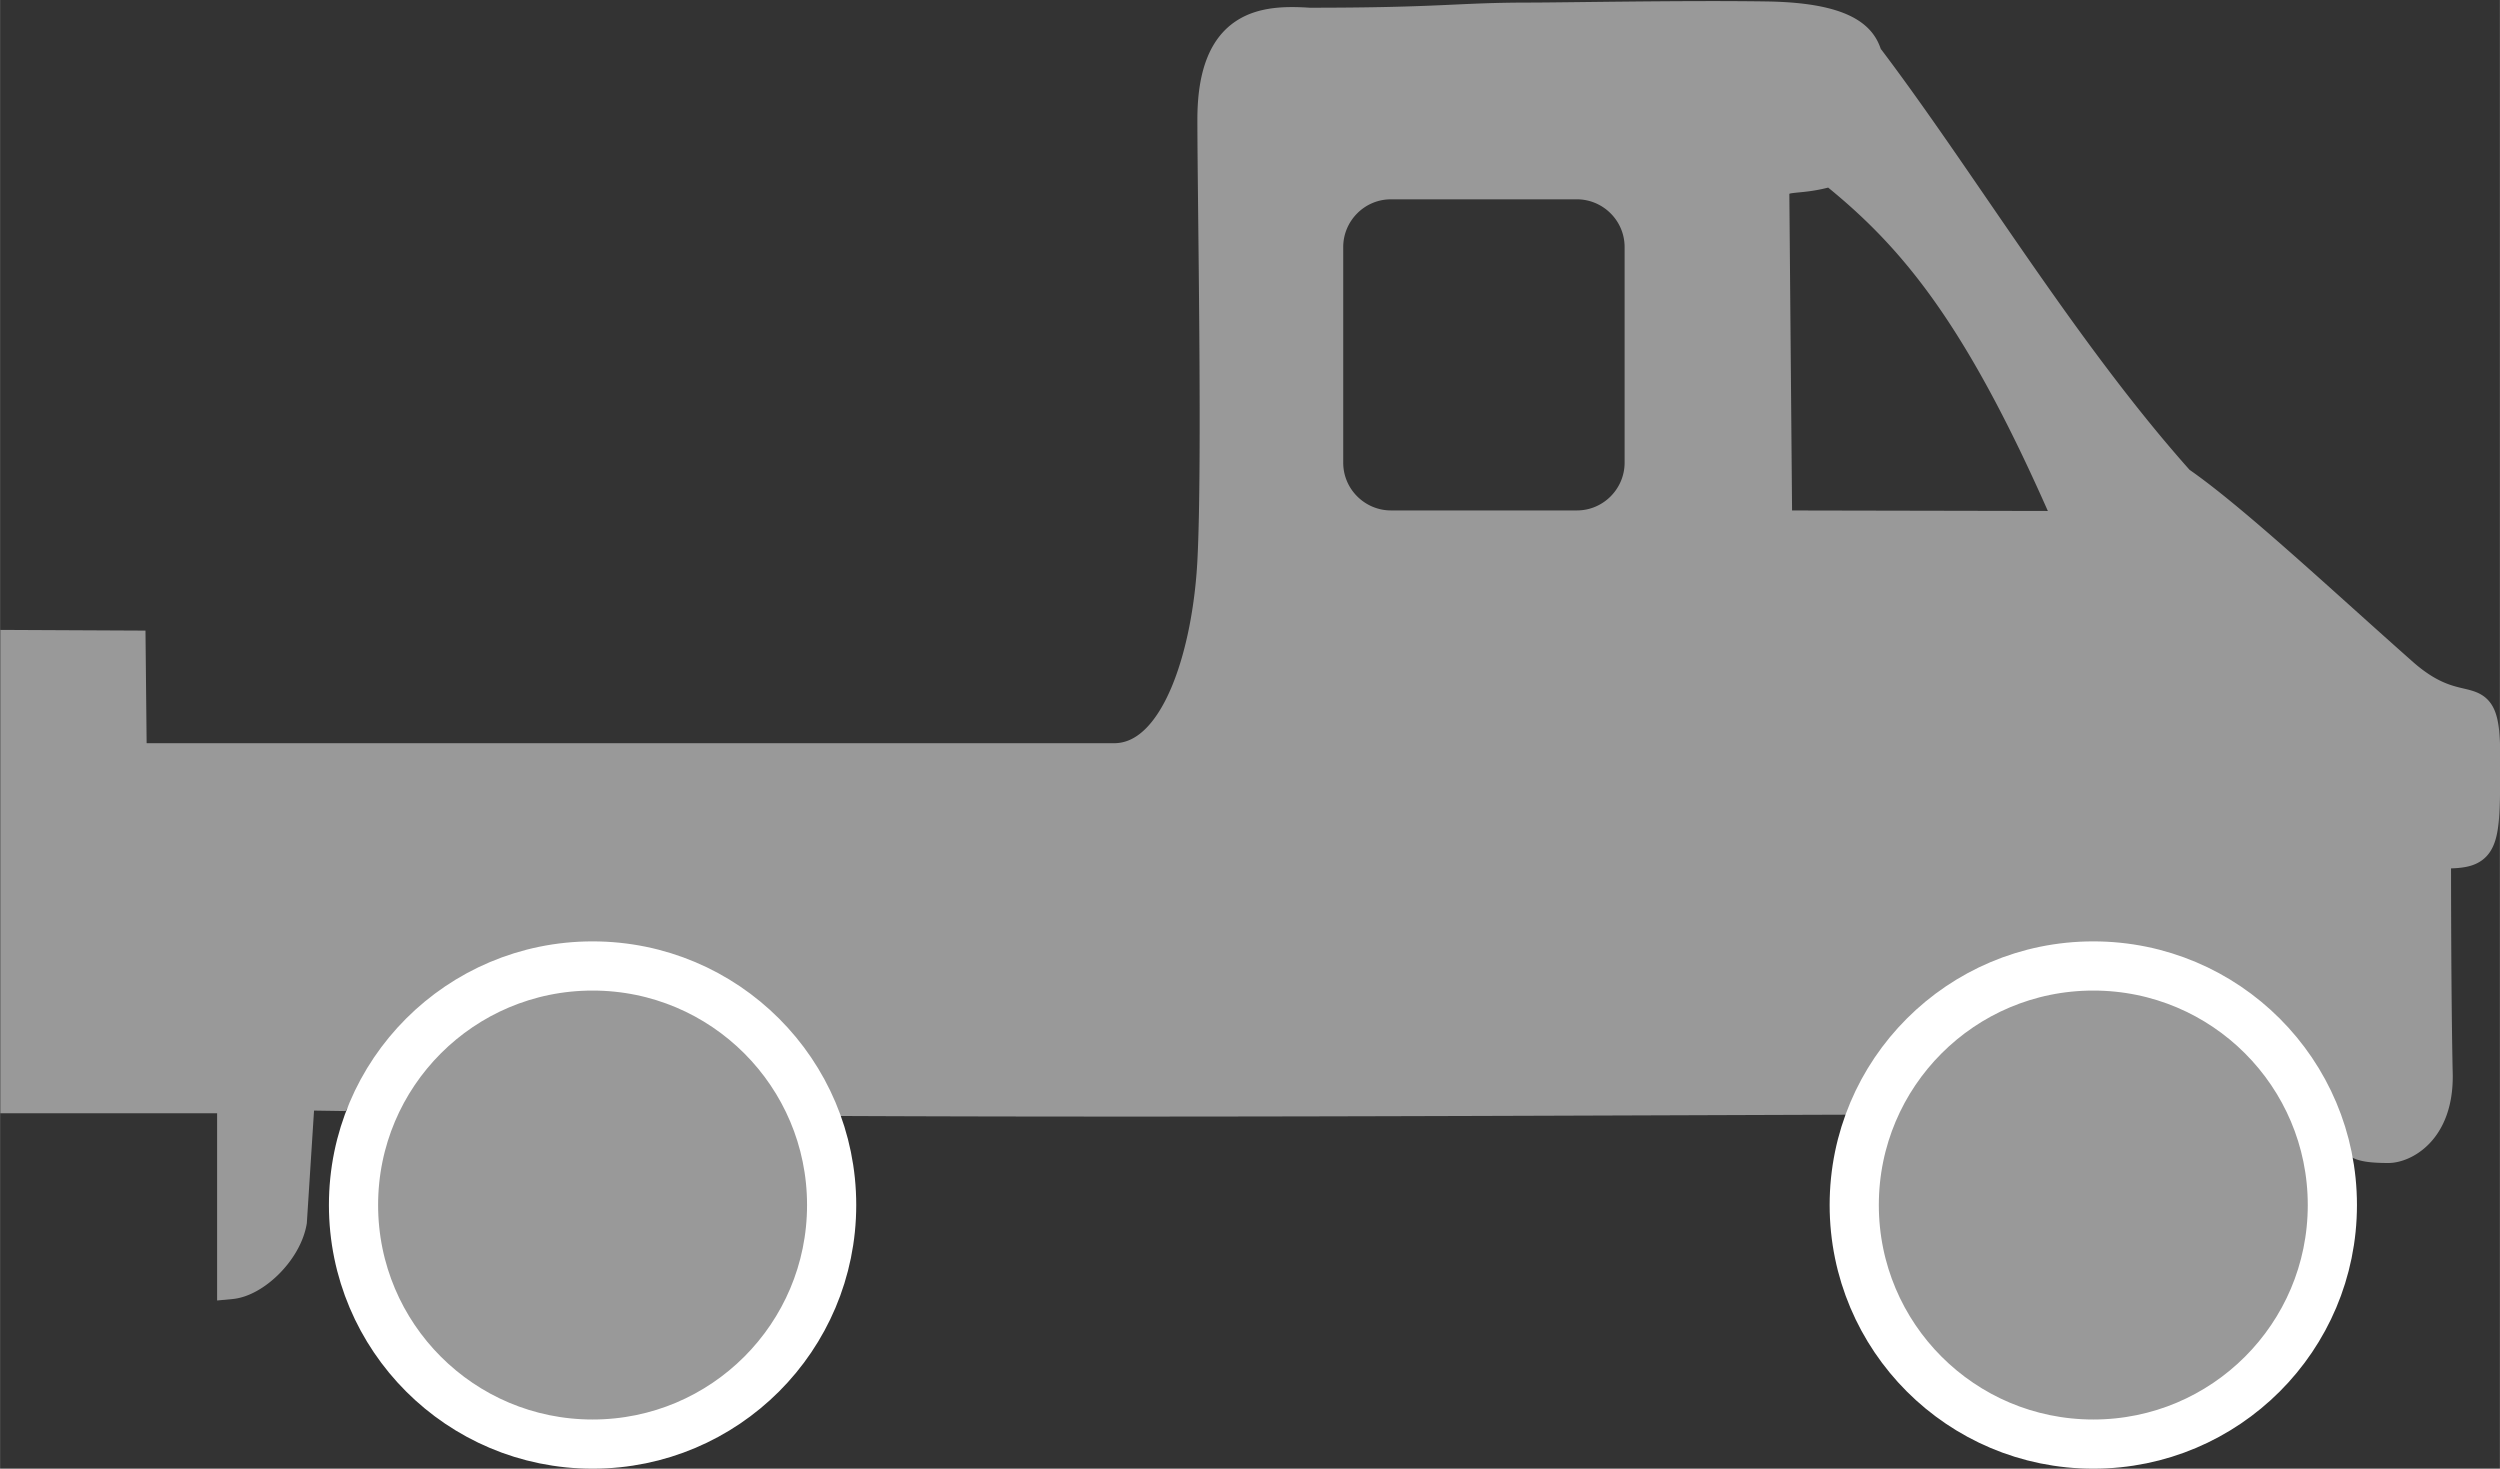 <svg xmlns="http://www.w3.org/2000/svg" width="67.984" height="39.939" viewBox="0 0 43.71 25.68"
     shape-rendering="geometricPrecision" text-rendering="geometricPrecision" image-rendering="optimizeQuality"
     fill-rule="evenodd" clip-rule="evenodd">
    <rect x="0" y="0" width="43.71" height="25.68" fill="#333333" stroke="none"/>
    <defs>
        <style>.str1{stroke:#fff;stroke-width:.86;stroke-miterlimit:22.926}.fil0{fill:#999}</style>
    </defs>
    <g id="Слой_x0020_1">
        <path class="fil0"
              d="M43.47 13.22c0 1.66 0 1.73-.86 1.72 0 1.49.01 2.97.03 3.86.01 1-.61 1.29-.88 1.29-1.08 0-.23-.34-1.2-.87h-.54a3.478 3.478 0 00-2.95-1.62c-1.25 0-2.34.65-2.96 1.64-7.43.02-14.89.07-22.32.01a3.487 3.487 0 00-5.88-.07l-.65-.01-.14 2.19c-.09.53-.65 1.07-1.08 1.11v-3.25H.25v-7.96l2.05.01.02 1.97h17.15c1.1.01 1.63-1.87 1.71-3.43.09-1.71 0-6.35 0-7.72 0-1.71.93-1.76 1.71-1.71 2.35 0 2.58-.09 3.86-.09.58 0 2.68-.04 4.09-.02 2.14.02 1.69.84 1.93.84 1.62 2.16 3.35 5.05 5.35 7.29.93.64 2.53 2.14 3.91 3.36 1.08.95 1.44.03 1.44 1.48zm-7.3-4.04l-5.08-.01-.05-5.81c.09-.34.32-.15.98-.35 1.45 1.16 2.6 2.56 4.16 6.17zm-8.6-5.94h-3.25c-.6 0-1.08.49-1.08 1.08v3.77c0 .6.49 1.08 1.08 1.08h3.25c.6 0 1.08-.49 1.08-1.08V4.32c0-.6-.49-1.08-1.08-1.08z"
              stroke="#999" stroke-width=".49" stroke-miterlimit="22.926"/>
        <path class="fil0 str1"
              d="M10.36 16.89c-2.31 0-4.18 1.87-4.18 4.18 0 2.31 1.87 4.18 4.18 4.18 2.31 0 4.18-1.87 4.18-4.18 0-2.31-1.87-4.18-4.18-4.18zM36.6 16.89c-2.31 0-4.18 1.87-4.18 4.18 0 2.31 1.87 4.18 4.18 4.18 2.31 0 4.18-1.87 4.18-4.18 0-2.31-1.87-4.18-4.18-4.18z"/>
    </g>
</svg>